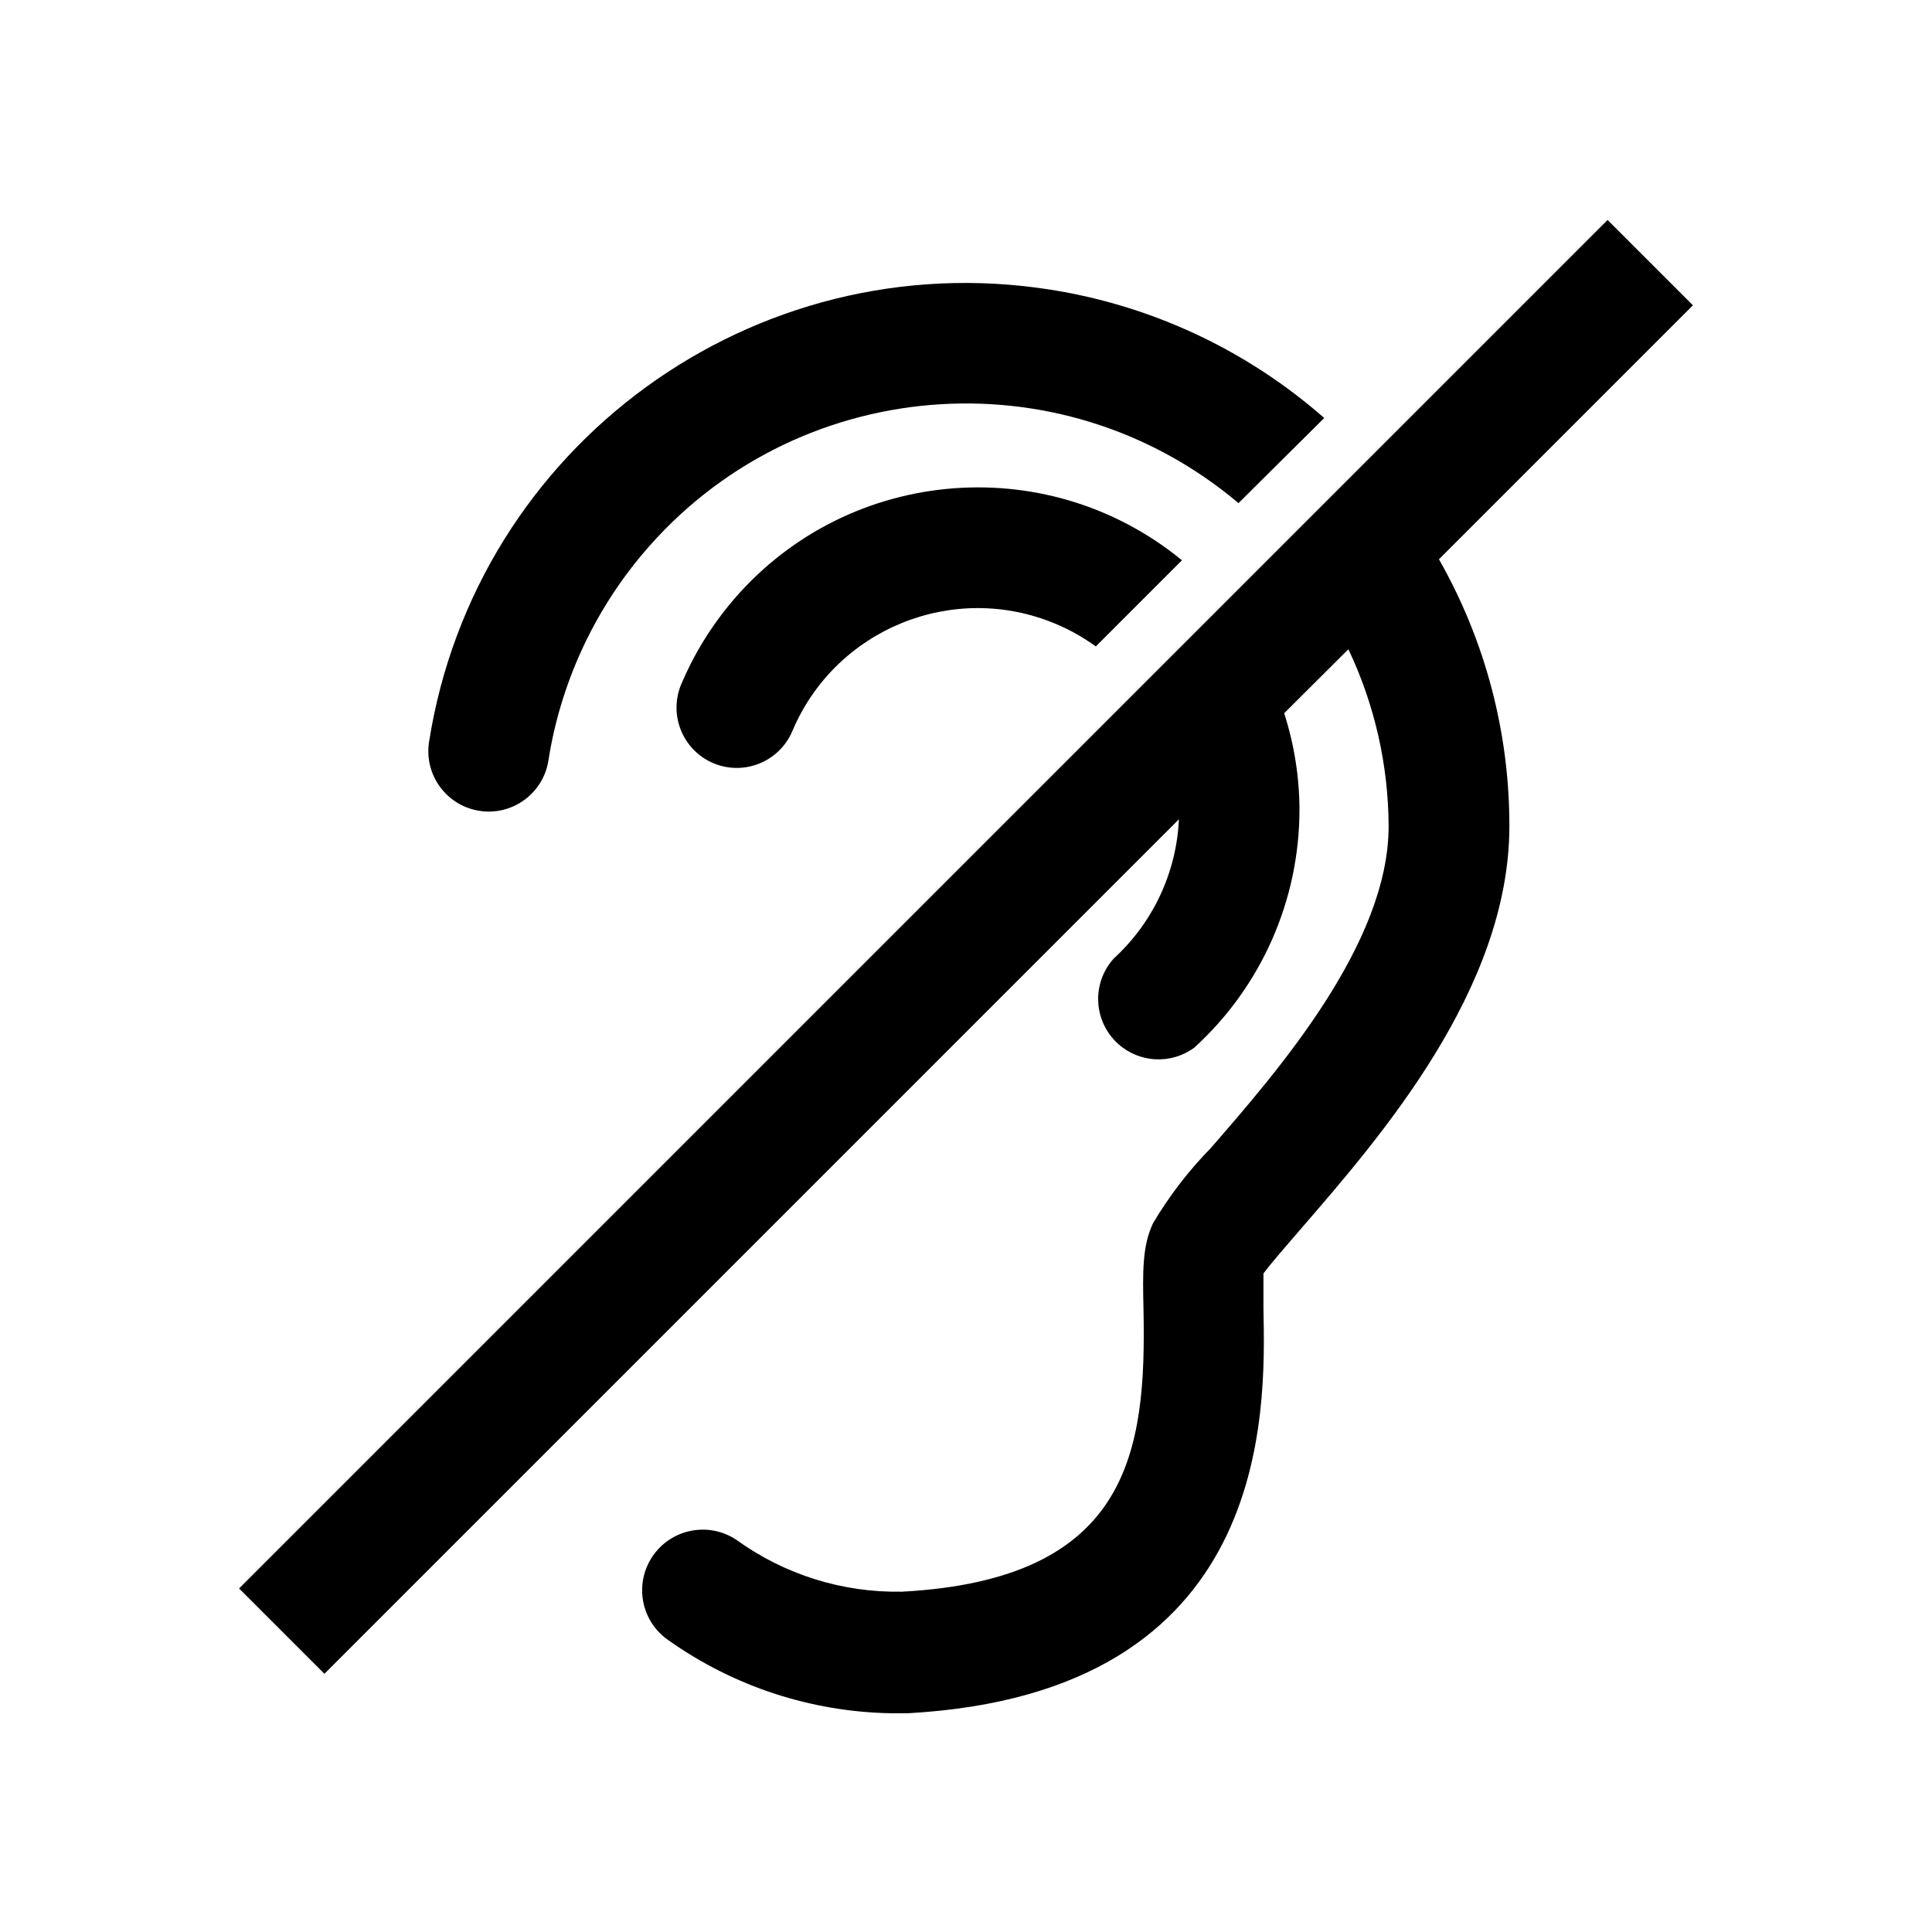 <svg viewBox="0 0 96 96" xmlns="http://www.w3.org/2000/svg" xmlns:xlink="http://www.w3.org/1999/xlink" id="Icons_Deaf" overflow="hidden"><path d="M21.32 36.86C23.642 22.13 37.465 12.071 52.194 14.393 57.242 15.188 61.96 17.4 65.8 20.77L61.54 25C52.677 17.52 39.428 18.641 31.947 27.504 29.471 30.439 27.846 33.996 27.25 37.79 26.993 39.428 25.457 40.547 23.82 40.29 22.183 40.033 21.063 38.498 21.32 36.86Z"/><path d="M35.44 37.92C36.964 38.565 38.723 37.853 39.37 36.33 41.517 31.242 47.383 28.858 52.471 31.005 53.171 31.3 53.835 31.674 54.45 32.12L58.73 27.84C51.894 22.241 41.813 23.244 36.214 30.081 35.242 31.267 34.446 32.587 33.85 34 33.212 35.522 33.922 37.273 35.44 37.92Z"/><path d="M84.12 15.17 79.88 10.93 11.88 78.93 16.12 83.17 58.58 40.71C58.459 43.355 57.293 45.843 55.34 47.63 54.23 48.86 54.327 50.757 55.557 51.867 56.613 52.82 58.193 52.9 59.34 52.06 62.671 49.029 64.569 44.734 64.57 40.23 64.565 38.604 64.308 36.988 63.81 35.44L67 32.26C68.305 35.007 68.987 38.009 69 41.05 69 46.91 63.47 53.24 60.16 57.05 59.062 58.172 58.102 59.421 57.3 60.77 56.75 61.91 56.78 63.24 56.82 65.09 56.96 72.09 56.16 78.48 44.82 79.09 41.874 79.146 38.99 78.244 36.6 76.52 35.219 75.592 33.348 75.959 32.42 77.34 31.492 78.721 31.859 80.592 33.24 81.52 36.462 83.798 40.294 85.055 44.24 85.13L45.12 85.13C63.18 84.13 62.89 70.27 62.78 65.03 62.78 64.45 62.78 63.69 62.78 63.28 63.13 62.8 63.97 61.84 64.65 61.05 68.54 56.55 75 49.16 75 41.05 75.007 36.401 73.8 31.83 71.5 27.79Z"/></svg>